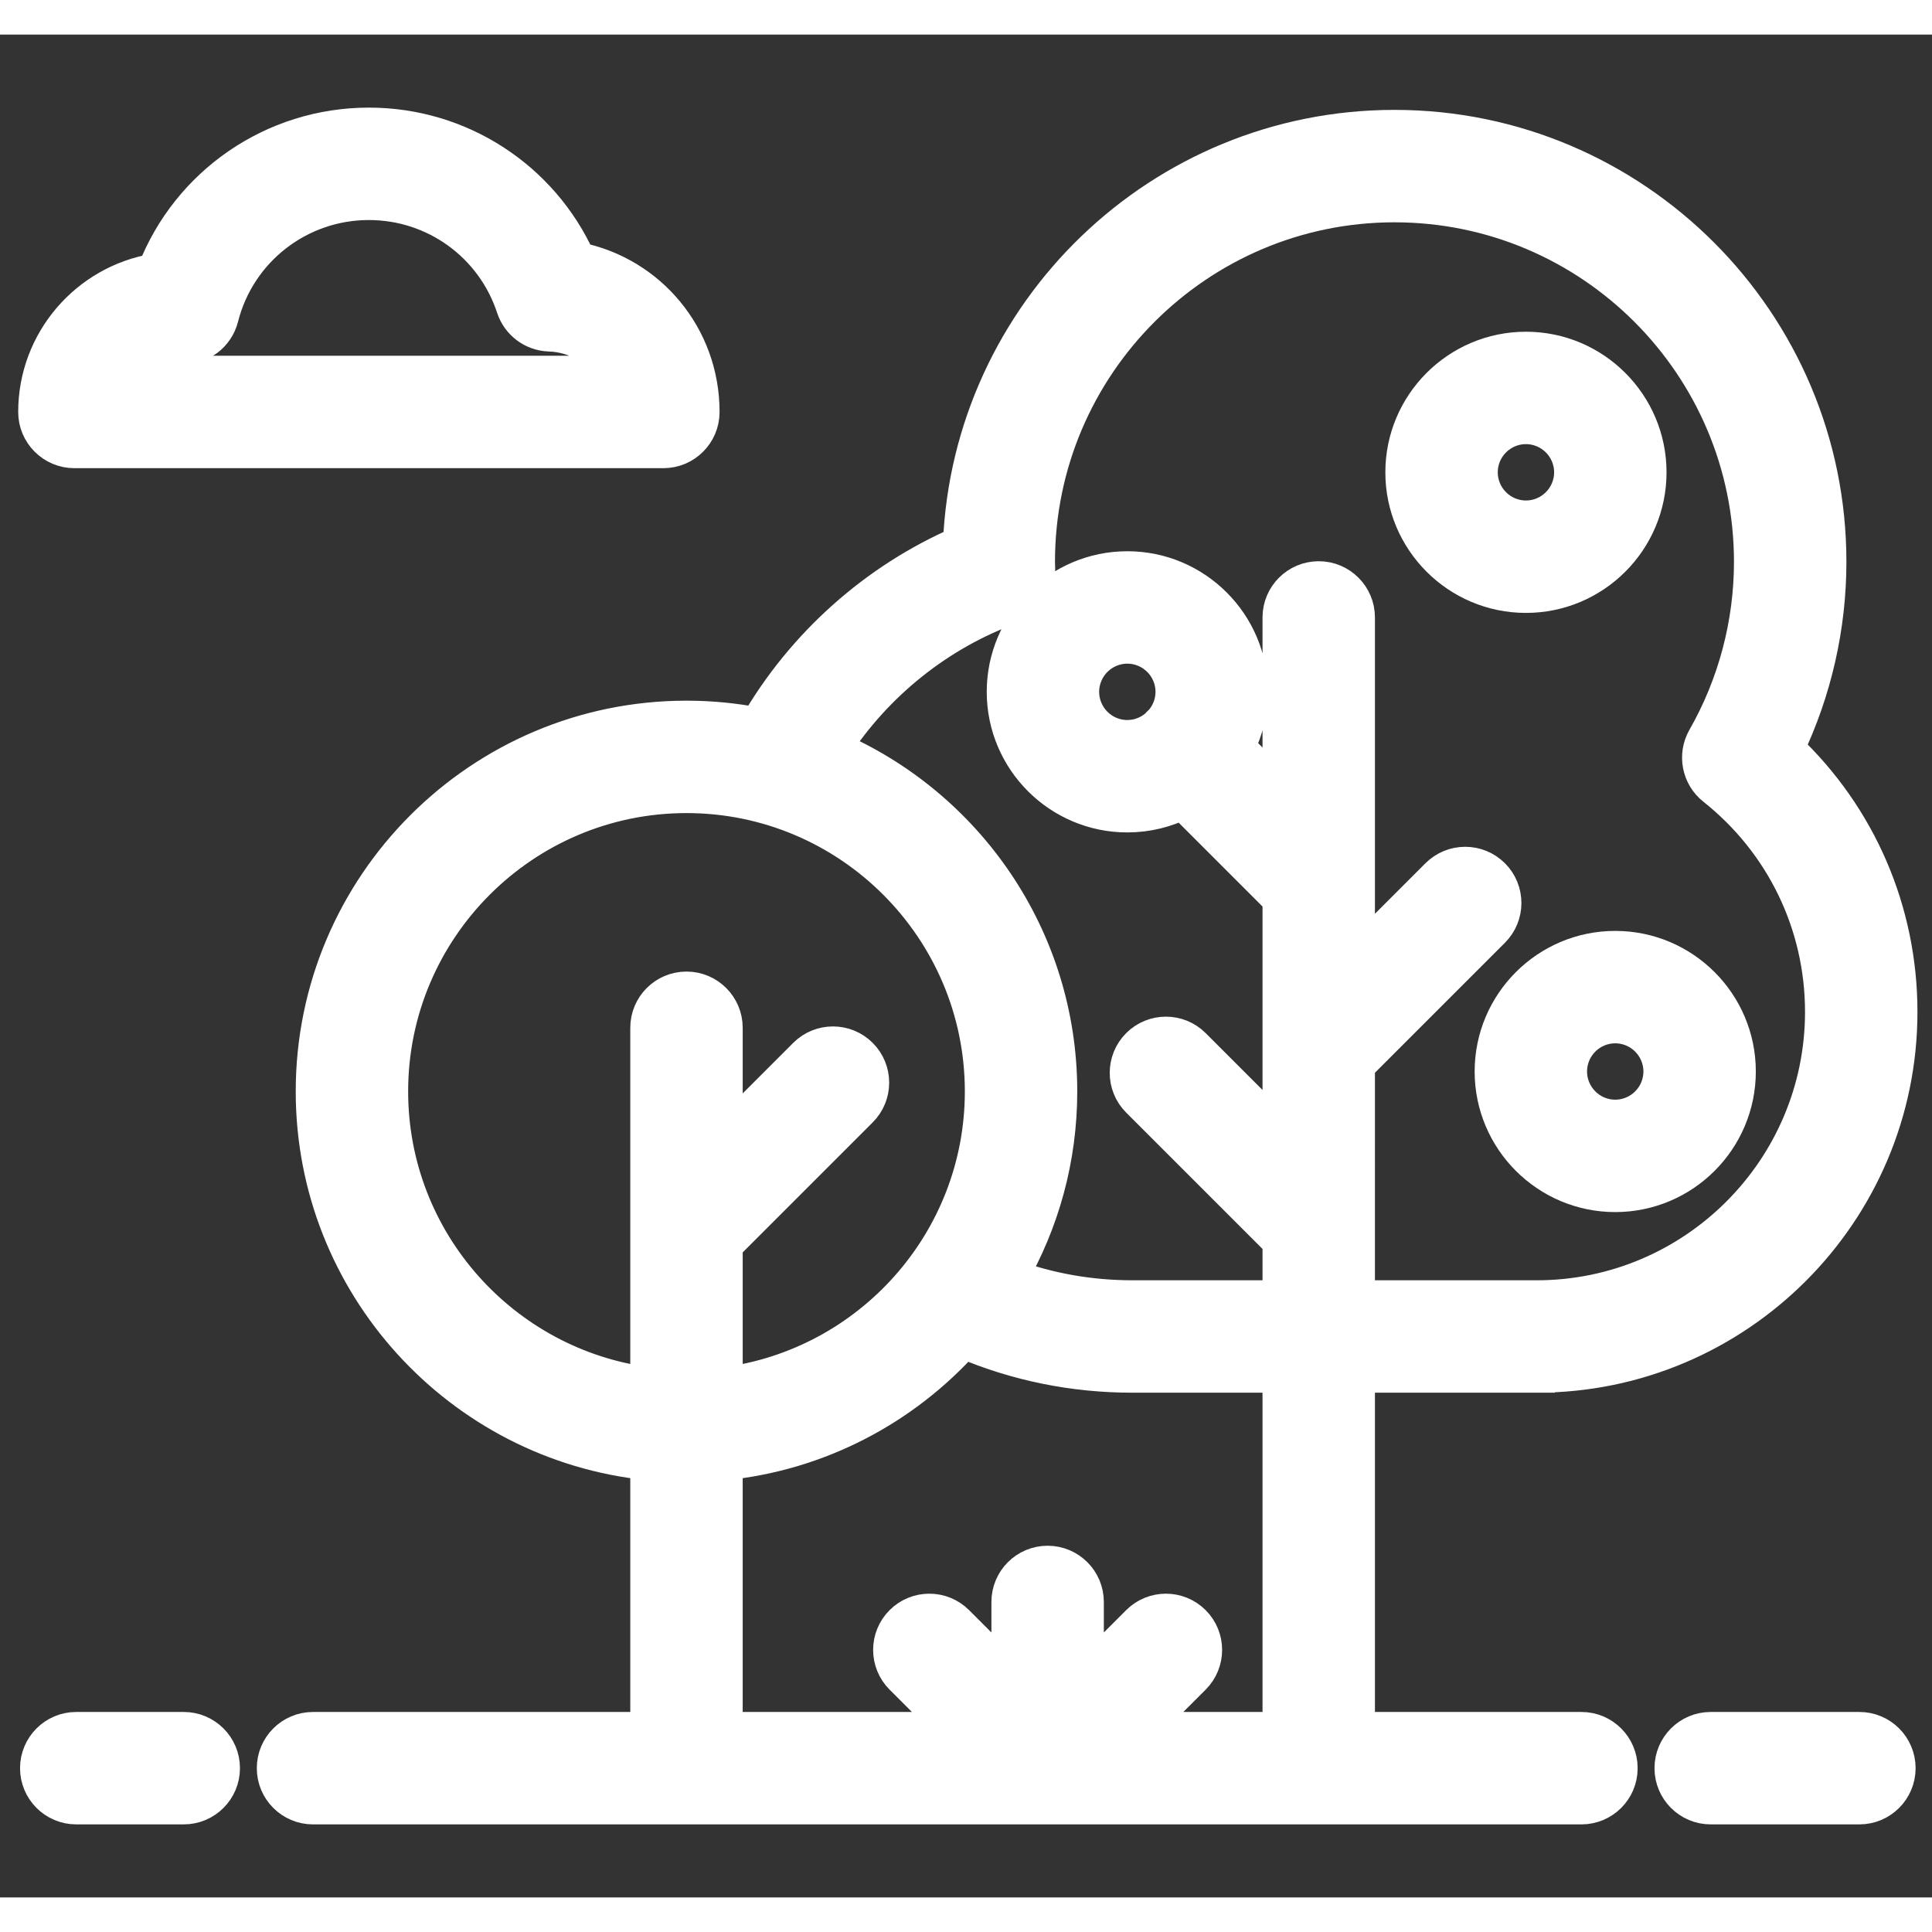 <svg fill="#ffffff" height="200px" width="200px" version="1.1" id="Layer_1" xmlns="http://www.w3.org/2000/svg"
    xmlns:xlink="http://www.w3.org/1999/xlink" viewBox="-10 0 530.999 511.999" xml:space="preserve" stroke="#ffffff"
    stroke-width="10">
    <rect x="-10" y="0" width="530.999" height="511.999" fill="#333333" stroke="none"/>
    <g id="SVGRepo_bgCarrier" stroke-width="0"></g>
    <g id="SVGRepo_tracerCarrier" stroke-linecap="round" stroke-linejoin="round" stroke="#ffffff" stroke-width=""></g>
    <g id="SVGRepo_iconCarrier">
        <g>
            <g>
                <path
                    d="M412.34,368.276c54.952,0,99.659-44.707,99.659-99.66c0-27.648-11.256-53.569-31.159-72.362 c7.631-15.978,11.633-33.561,11.633-51.346c0-65.73-53.476-119.207-119.206-119.207c-64.094,0-116.535,50.846-119.108,114.319 c-23.361,10.124-43.193,27.844-55.972,49.926c-6.318-1.224-12.839-1.872-19.509-1.872c-56.463,0-102.4,45.937-102.4,102.4 c0,52.937,40.378,96.621,91.951,101.87v73.681H76.031c-5.77,0-10.449,4.679-10.449,10.449c0,5.77,4.679,10.449,10.449,10.449 h348.62c5.771,0,10.449-4.679,10.449-10.449c0-5.77-4.679-10.449-10.45-10.449h-61.755v-97.748H412.34z M178.678,262.53 c-5.771,0-10.449,4.678-10.449,10.449v55.329c0,0.003,0,0.007,0,0.01v42.964c-40.021-5.148-71.053-39.41-71.053-80.809 c0-44.941,36.561-81.502,81.502-81.502s81.502,36.561,81.502,81.502c0,41.399-31.032,75.661-71.053,80.809v-38.64l37.197-37.196 c4.08-4.08,4.08-10.697,0-14.778c-4.08-4.078-10.695-4.079-14.778,0l-22.419,22.419v-30.109 C189.127,267.208,184.449,262.53,178.678,262.53z M341.997,466.024h-38.836l14.671-14.671c4.08-4.08,4.08-10.697,0-14.778 c-4.081-4.079-10.696-4.079-14.778,0l-14.671,14.671v-20.459c0-5.77-4.679-10.449-10.449-10.449 c-5.77,0-10.449,4.679-10.449,10.449v20.459l-14.671-14.671c-4.081-4.079-10.696-4.079-14.778,0c-4.08,4.08-4.08,10.697,0,14.778 l14.673,14.671h-63.583v-73.68c25.989-2.646,49.131-15.054,65.699-33.485c14.667,6.245,30.25,9.417,46.443,9.417h40.729V466.024z M352.447,149.748c-5.77,0-10.449,4.678-10.449,10.449v47.831L329.83,195.86c2.328-4.573,3.651-9.74,3.651-15.214 c0-18.55-15.09-33.641-33.641-33.641c-18.55,0-33.641,15.09-33.641,33.641c0,18.55,15.09,33.641,33.641,33.641 c5.472,0,10.639-1.322,15.212-3.65l26.946,26.945v41.352c0,0.003,0,0.007,0,0.01v23.195l-24.159-24.158 c-4.081-4.079-10.698-4.079-14.778,0c-4.08,4.08-4.08,10.697,0,14.778l38.937,38.935v15.684h-40.729 c-11.709,0-23.027-2.002-33.784-5.963c8.645-15.011,13.592-32.41,13.592-50.941c0-42.227-25.695-78.564-62.271-94.204 c11.645-18.002,29.102-32.049,49.292-39.304c4.223-1.518,7.005-5.562,6.913-10.049c-0.007-0.332-0.054-1.67-0.054-2.009 c0-54.208,44.101-98.309,98.309-98.309c54.207,0,98.308,44.101,98.308,98.309c0,17.049-4.459,33.869-12.892,48.645 c-2.557,4.479-1.463,10.154,2.577,13.362c18.965,15.06,29.842,37.551,29.842,61.701c0,43.43-35.333,78.762-78.761,78.762h-49.445 v-20.007c0-0.003,0-0.007,0-0.01V283.27l37.197-37.196c4.08-4.08,4.08-10.697,0-14.778c-4.079-4.078-10.693-4.079-14.778,0 l-22.419,22.418V233.26c0-0.003,0-0.007,0-0.01v-73.053C362.896,154.426,358.217,149.748,352.447,149.748z M312.583,180.648 c0,3.222-1.212,6.161-3.191,8.406c-0.205,0.176-0.409,0.351-0.602,0.544c-0.194,0.194-0.37,0.398-0.545,0.603 c-2.245,1.978-5.183,3.189-8.404,3.189c-7.027,0-12.742-5.717-12.742-12.743c0-7.027,5.717-12.742,12.742-12.742 C306.867,167.905,312.583,173.622,312.583,180.648z">
                </path>
            </g>
        </g>
        <g>
            <g>
                <path
                    d="M40.504,466.024H10.957c-5.77,0-10.449,4.679-10.449,10.449c0,5.77,4.679,10.449,10.449,10.449h29.547 c5.77,0,10.449-4.679,10.449-10.449C50.952,470.703,46.274,466.024,40.504,466.024z">
                </path>
            </g>
        </g>
        <g>
            <g>
                <path
                    d="M501.043,466.024h-40.866c-5.77,0-10.449,4.679-10.449,10.449c0,5.77,4.679,10.449,10.449,10.449h40.866 c5.77,0,10.449-4.679,10.449-10.449C511.492,470.703,506.813,466.024,501.043,466.024z">
                </path>
            </g>
        </g>
        <g>
            <g>
                <path
                    d="M148.764,62.041c-10.117-22.362-32.393-36.964-57.378-36.964c-26.257,0-49.403,16.148-58.713,40.1 C14.161,68.242,0,84.362,0,103.729c0,5.771,4.678,10.449,10.449,10.449h161.872c5.77,0,10.449-4.679,10.449-10.449 C182.77,83.089,168.317,65.969,148.764,62.041z M24.208,93.28c3.294-4.671,8.73-7.729,14.868-7.729 c0.299,0,0.595,0.014,0.891,0.027c4.962,0.222,9.383-3.066,10.602-7.873C55.3,59.023,72.084,45.975,91.386,45.975 c18.232,0,34.307,11.634,39.999,28.95c1.369,4.166,5.195,7.033,9.579,7.18c7.935,0.264,14.705,4.699,18.253,11.175H24.208z">
                </path>
            </g>
        </g>
        <g>
            <g>
                <path
                    d="M409.396,86.672c-18.55,0-33.641,15.09-33.641,33.641c-0.001,18.549,15.09,33.641,33.641,33.641 s33.641-15.09,33.641-33.641C443.037,101.762,427.946,86.672,409.396,86.672z M409.396,133.054 c-7.027,0-12.743-5.717-12.743-12.743s5.716-12.743,12.743-12.743c7.027,0,12.743,5.717,12.743,12.743 S416.422,133.054,409.396,133.054z">
                </path>
            </g>
        </g>
        <g>
            <g>
                <path
                    d="M433.937,251.353c-18.55,0-33.64,15.09-33.64,33.64c0,18.55,15.09,33.641,33.64,33.641 c18.55,0,33.641-15.09,33.641-33.641C467.577,266.443,452.487,251.353,433.937,251.353z M433.937,297.736 c-7.027,0-12.743-5.717-12.743-12.742c0-7.027,5.717-12.743,12.743-12.743c7.027,0,12.743,5.716,12.743,12.743 S440.963,297.736,433.937,297.736z">
                </path>
            </g>
        </g>
    </g>
</svg>